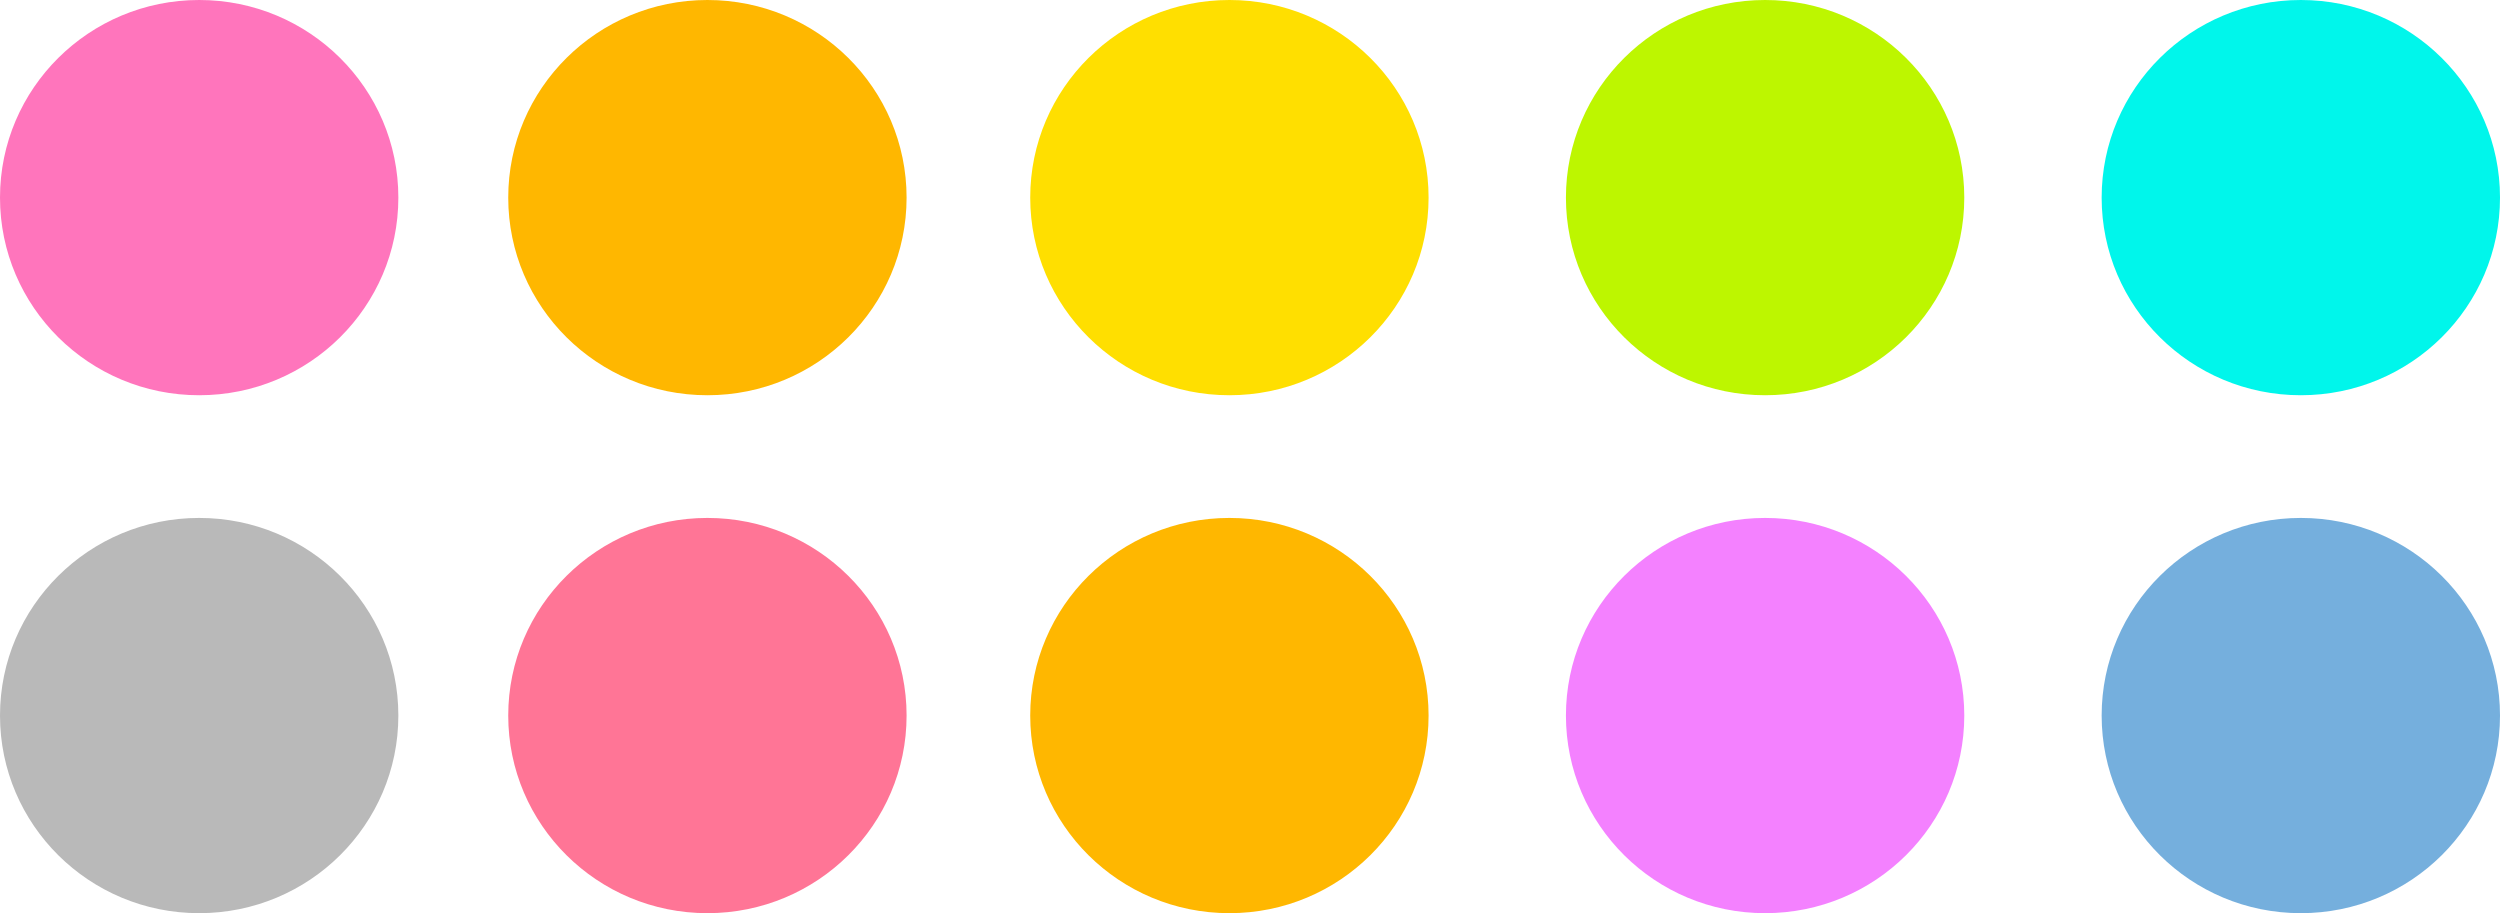 <svg width="167" height="61" xmlns="http://www.w3.org/2000/svg"><g fill="none" fill-rule="evenodd"><ellipse fill="#FF75BC" cx="13.305" cy="13.201" rx="13.305" ry="13.201"/><ellipse fill="#FFB700" cx="47.255" cy="13.201" rx="13.305" ry="13.201"/><ellipse fill="#FFDF00" cx="82.124" cy="13.201" rx="13.305" ry="13.201"/><ellipse fill="#BDF600" cx="117.909" cy="13.201" rx="13.305" ry="13.201"/><ellipse fill="#00F6EB" cx="153.695" cy="13.201" rx="13.305" ry="13.201"/><ellipse fill="#B9B9B9" cx="13.305" cy="47.799" rx="13.305" ry="13.201"/><ellipse fill="#FF7596" cx="47.255" cy="47.799" rx="13.305" ry="13.201"/><ellipse fill="#FFB700" cx="82.124" cy="47.799" rx="13.305" ry="13.201"/><ellipse fill="#F481FF" cx="117.909" cy="47.799" rx="13.305" ry="13.201"/><ellipse fill="#75AFDD" cx="153.695" cy="47.799" rx="13.305" ry="13.201"/></g></svg>